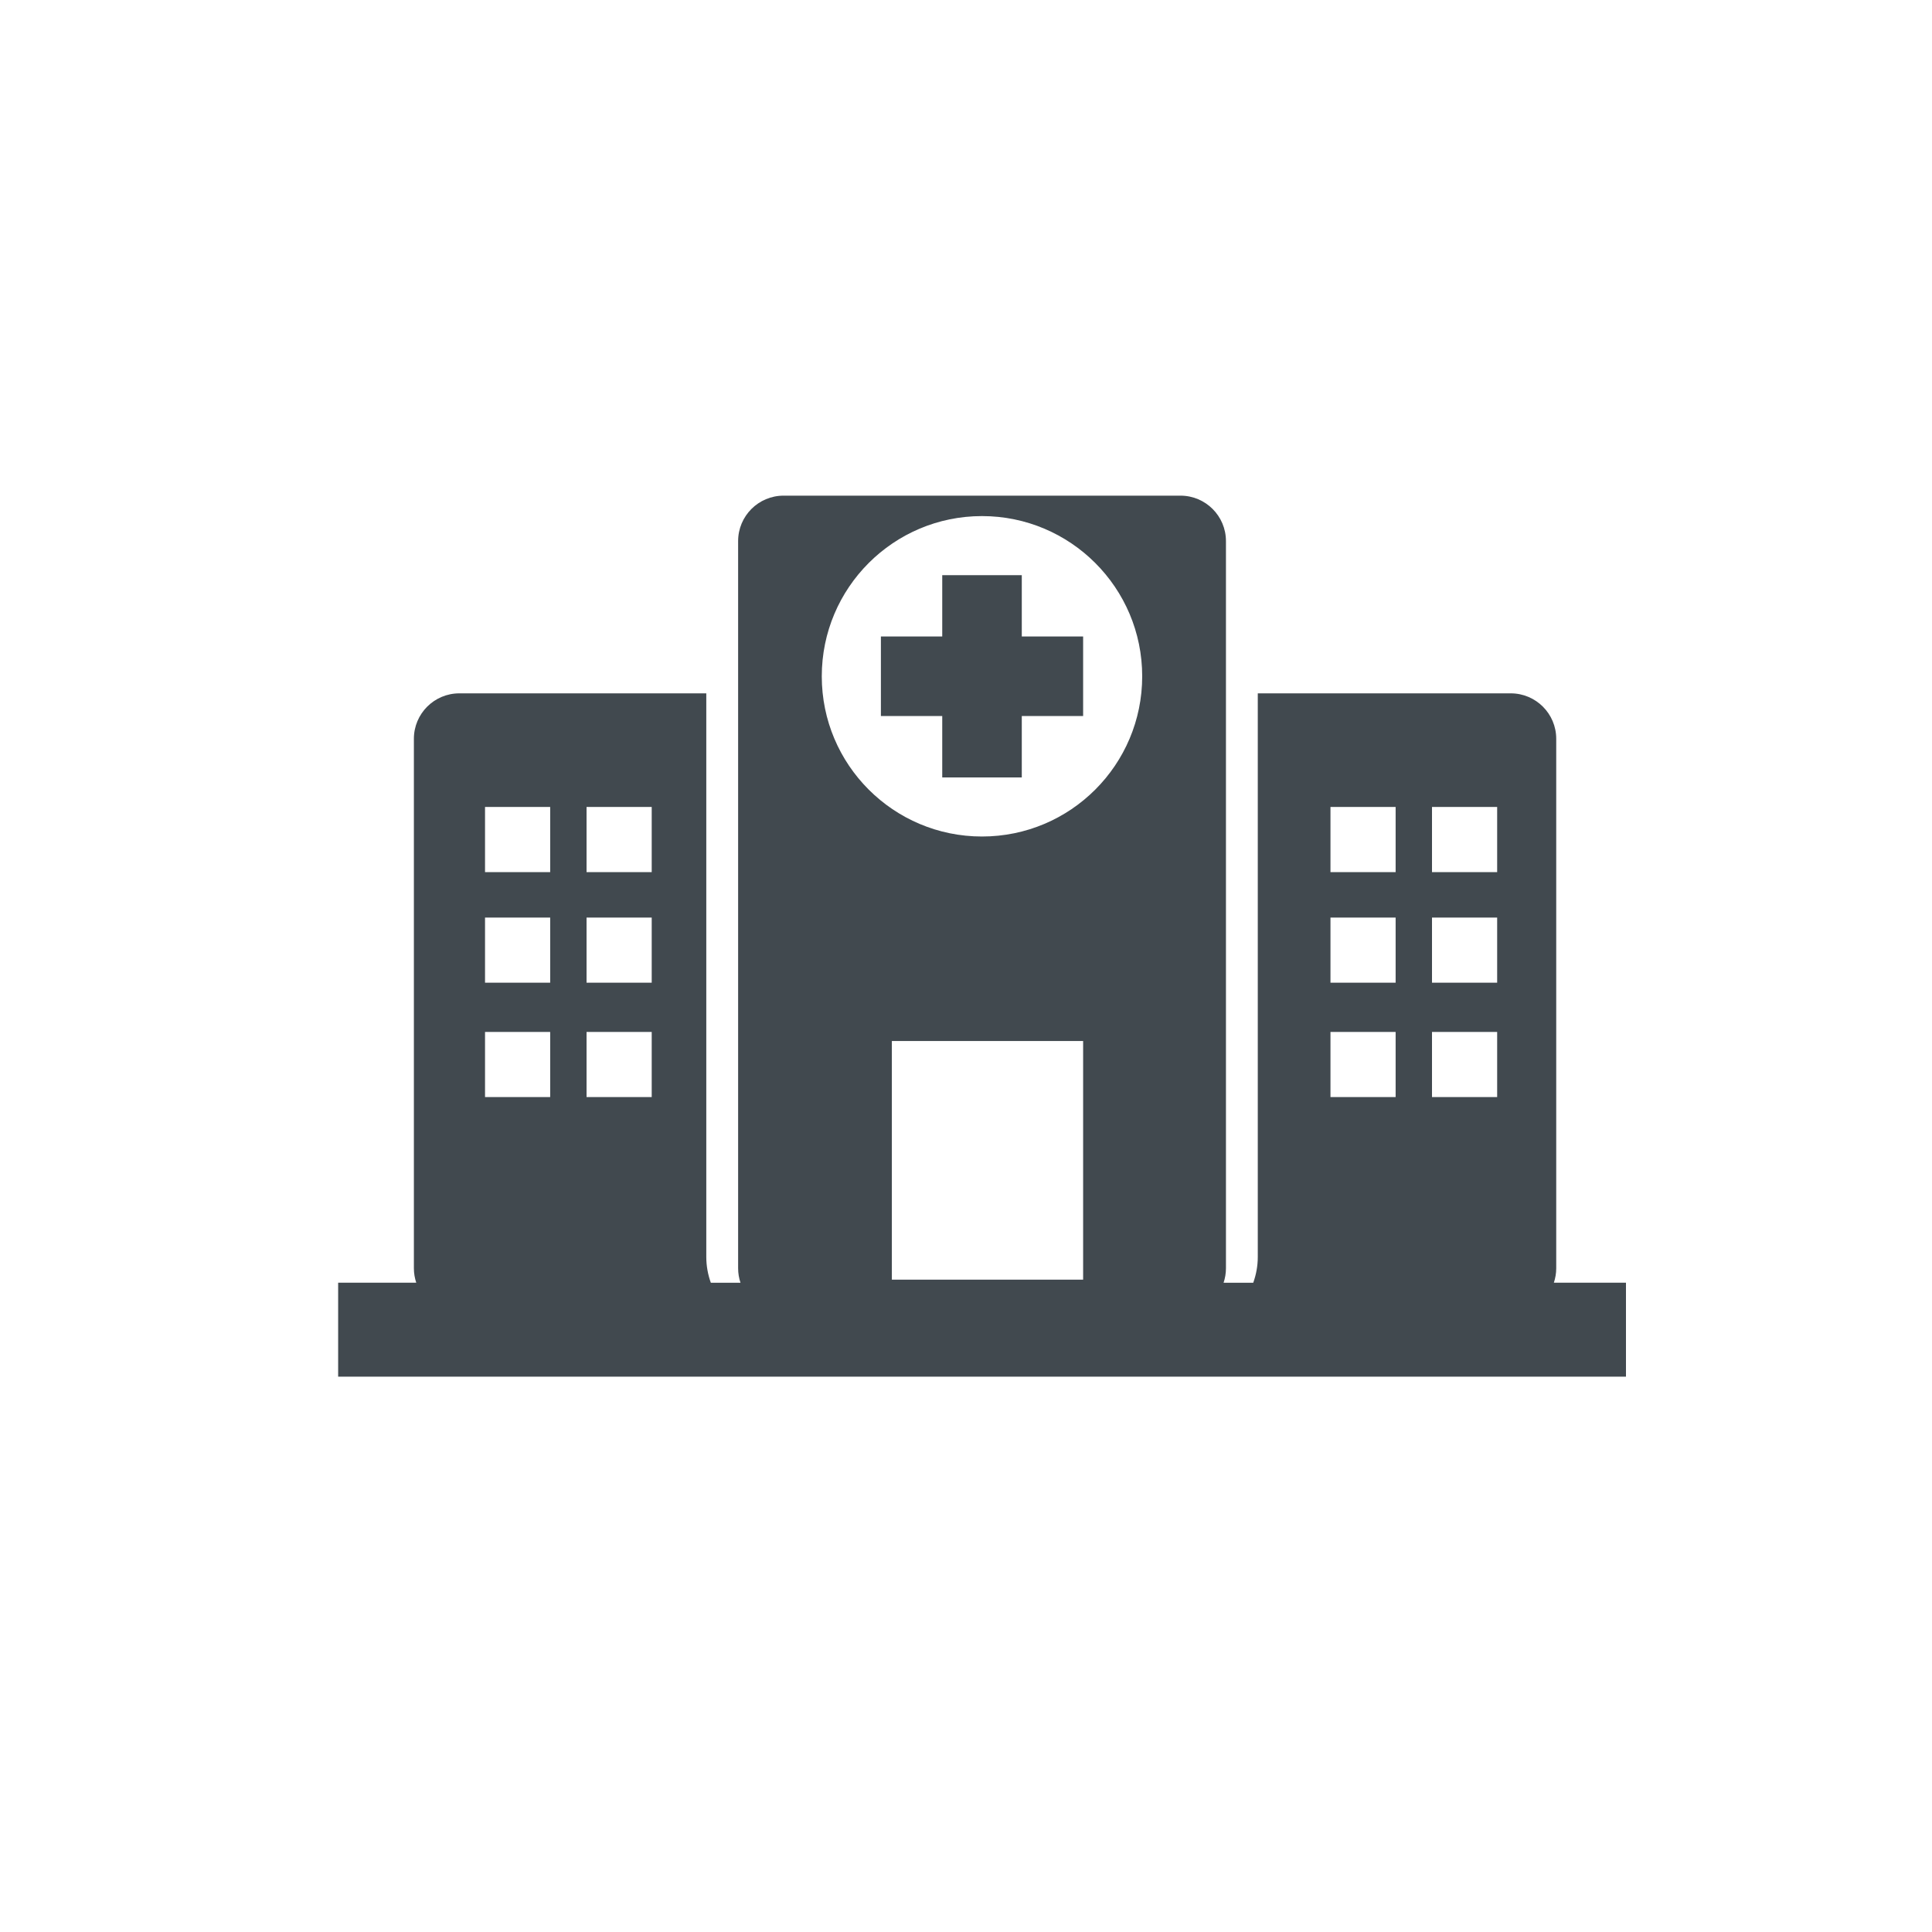 <svg height="40" viewBox="0 0 40 40" width="40" xmlns="http://www.w3.org/2000/svg"><path d="m25.171 16.557c.031-.094.049-.194.049-.298v-10.963c0-.52-.422-.941-.941-.941h-5.238v11.669c0 .187-.034.366-.094.534h-.614c.031-.094.049-.194.049-.298v-15.057c0-.52-.422-.941-.941-.941h-8.218c-.52 0-.941.421-.941.941v15.057c0 .104.018.205.049.298h-.614c-.06-.167-.094-.346-.094-.534v-11.669h-5.113c-.52 0-.941.421-.941.941v10.963c0 .104.018.205.049.298h-1.617v1.945h26.663v-1.945zm-20.78-3.843h-1.349v-1.349h1.349zm0-2.368h-1.349v-1.349h1.349zm0-2.29h-1.349v-1.349h1.349zm2.102 4.658h-1.349v-1.349h1.349zm0-2.368h-1.349v-1.349h1.349zm0-2.29h-1.349v-1.349h1.349zm8.932 8.438h-3.96v-4.941h3.96zm-2.094-9.175c-1.832 0-3.317-1.485-3.317-3.317 0-1.832 1.485-3.317 3.317-3.317 1.832 0 3.317 1.485 3.317 3.317s-1.485 3.317-3.317 3.317zm8.564 5.395h-1.349v-1.349h1.349zm0-2.368h-1.349v-1.349h1.349zm0-2.29h-1.349v-1.349h1.349zm2.102 4.658h-1.349v-1.349h1.349zm0-2.368h-1.349v-1.349h1.349zm0-2.29h-1.349v-1.349h1.349zm-9.842-4.878h1.27v1.647h-1.27v1.271h-1.647v-1.271h-1.27v-1.647h1.27v-1.27h1.647z" fill="#41494f" transform="translate(7 10)"/></svg>